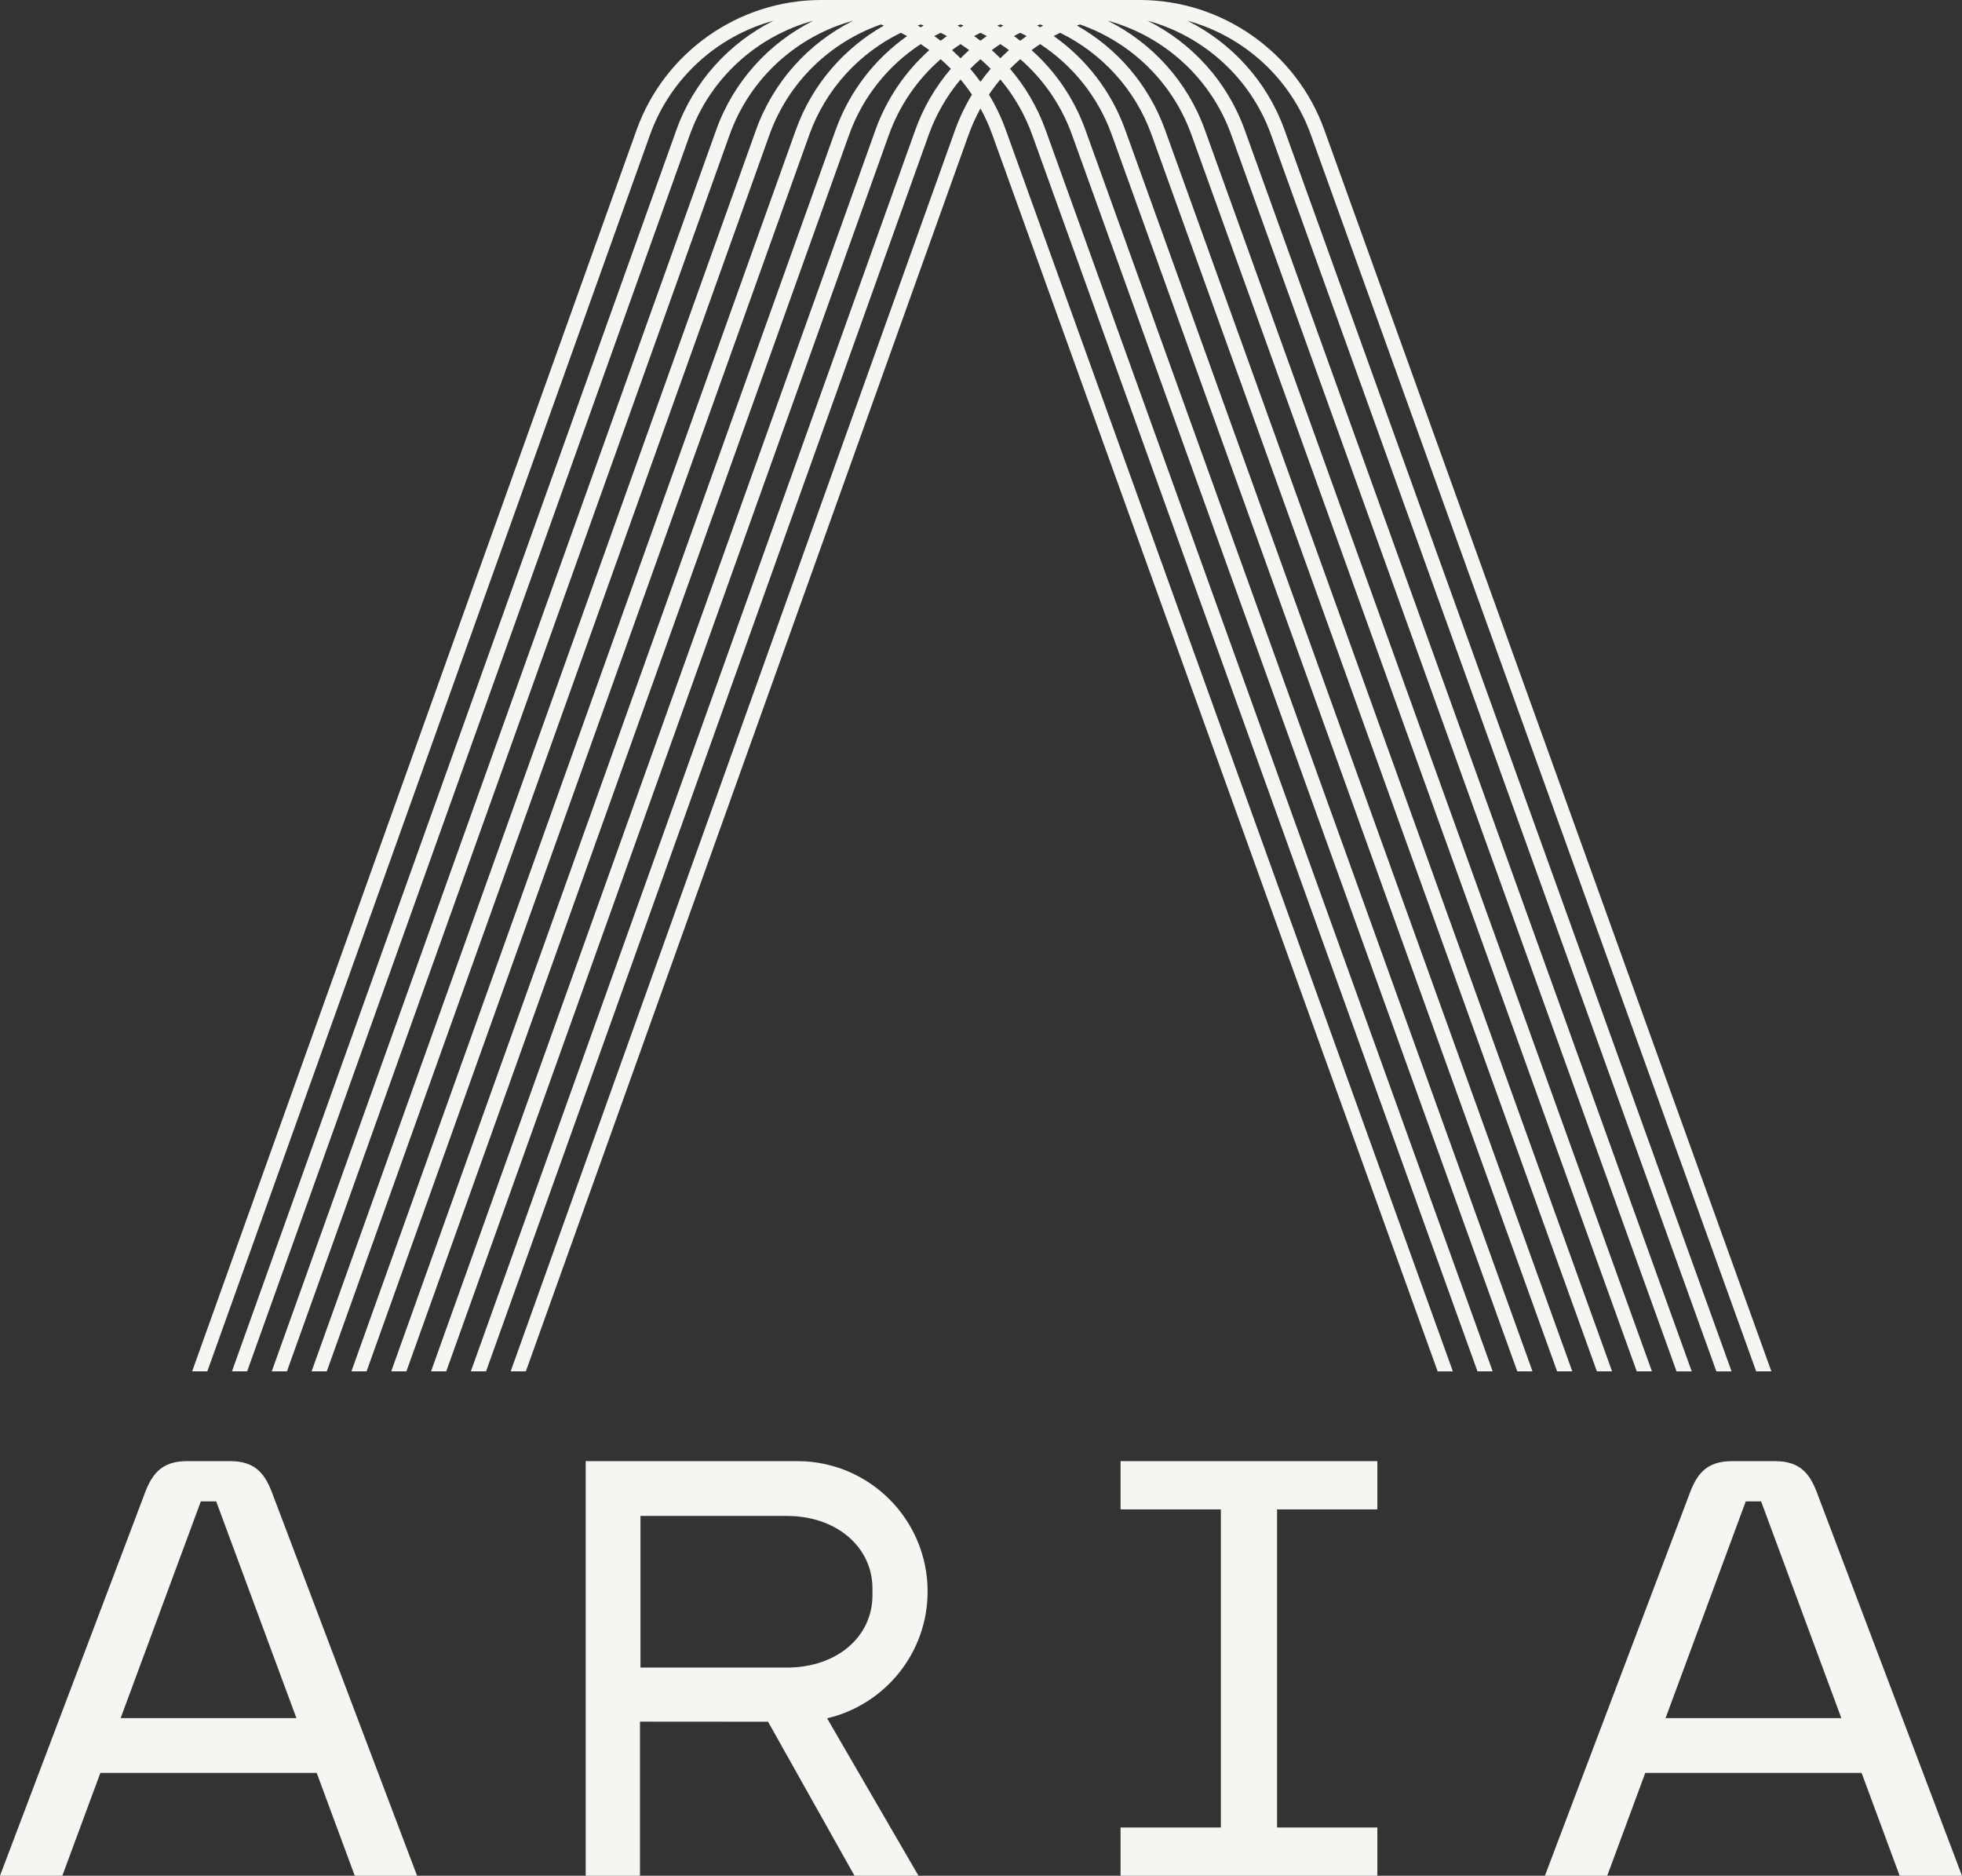 <svg xmlns="http://www.w3.org/2000/svg" xmlns:xlink="http://www.w3.org/1999/xlink" id="Layer_1" x="0" y="0" version="1.1" viewBox="0 0 1071.28 1024" style="enable-background:new 0 0 1071.28 1024" xml:space="preserve"><rect x="0" y="0" width="1071.28" height="1024" fill="#333333" stroke="none"/><style type="text/css">.st0{fill:#f7f5f2}</style><g><polygon points="611.84 824.01 666.6 824.01 666.6 997.66 611.84 997.66 611.84 1024 752.05 1024 752.05 997.66 697.3 997.66 697.3 824.01 752.05 824.01 752.05 797.66 611.84 797.66" class="st0"/><path d="M125.61,797.66h-23.49c-14.62,0-19.58,7.77-23.65,19.1L0,1024h34.03l20.77-56.13h118.13L193.7,1024h34.03 l-78.47-207.23C145.16,805.35,140.24,797.66,125.61,797.66z M65.87,937.96l43.79-118.33l8.39,0.01l43.8,118.32H65.87z" class="st0"/><path d="M992.81,816.77c-4.1-11.42-9.03-19.1-23.65-19.1h-23.49c-14.62,0-19.58,7.77-23.65,19.1L843.54,1024h34.03 l20.77-56.13h118.13l20.77,56.13h34.03L992.81,816.77z M909.42,937.96l43.79-118.33l8.39,0.01l43.8,118.32H909.42z" class="st0"/><path d="M506.49,868.81c0-39.29-31.85-71.15-71.15-71.15H319.8v0V1024h29.64v-84.12c0,0,45.08,0.03,69.93,0.05 l47.2,84.07h34.93l-49.89-85.95C483.06,930.68,506.49,902.46,506.49,868.81z M429.5,910.37c-18.37,0-79.79,0-79.79,0v-82.8h79.79 c27.06,0,46.13,16.59,46.86,38.36c0.02,0.48,0.02,4.47,0.02,4.95C476.39,893.4,457.15,910.37,429.5,910.37z" class="st0"/><path d="M448.38,0c-45.1,0-85.61,28.53-100.82,70.99L104.91,748.65h8.29L354.91,73.62 c11.08-30.95,36.67-53.9,67.42-62.31c-24.18,12.1-43.53,33.17-53.02,59.67L126.65,748.65h8.29L376.65,73.62 c11.08-30.94,36.67-53.9,67.41-62.31c-24.18,12.1-43.53,33.17-53.02,59.67L148.39,748.65h8.29L398.39,73.62 c11.08-30.94,36.67-53.9,67.41-62.31c-24.18,12.1-43.53,33.17-53.02,59.67L170.13,748.65h8.29L420.13,73.62 c10.28-28.71,33.06-50.54,60.85-60.26c0.55,0.19,1.11,0.38,1.65,0.59c-21.87,12.4-39.28,32.36-48.11,57.04L191.87,748.65h8.29 L441.87,73.62c8.91-24.87,27.19-44.58,49.98-55.72c1.17,0.57,2.33,1.16,3.47,1.78c-17.6,12.43-31.48,30.14-39.06,51.31 L213.61,748.65h8.29L463.61,73.62c7.44-20.78,21.42-37.95,39.11-49.54c1.6,1.05,3.16,2.14,4.69,3.28 c-13.02,11.64-23.28,26.5-29.41,43.63L235.35,748.65h8.29L485.35,73.62c5.84-16.31,15.72-30.39,28.25-41.3 c1.93,1.68,3.79,3.43,5.58,5.25c-8.31,9.7-14.97,20.95-19.43,33.42L257.09,748.65h8.29L507.09,73.62 c4.03-11.24,9.97-21.42,17.38-30.24c2.22,2.64,4.29,5.41,6.23,8.28c-3.67,6.05-6.77,12.51-9.22,19.33L278.83,748.65h8.29 L528.84,73.62c1.8-5.02,3.99-9.83,6.51-14.41c2.5,4.52,4.66,9.28,6.44,14.24l243.19,675.21h8.3L549.13,70.8 c-2.43-6.76-5.52-13.16-9.15-19.15c1.94-2.87,4.02-5.64,6.23-8.28c7.37,8.77,13.29,18.9,17.32,30.07l243.19,675.21h8.3L570.87,70.8 c-4.46-12.4-11.1-23.59-19.37-33.24c1.79-1.82,3.66-3.57,5.58-5.25c12.49,10.87,22.34,24.9,28.19,41.13l243.19,675.21h8.3 L592.61,70.8c-6.14-17.05-16.38-31.85-29.36-43.44c1.53-1.14,3.09-2.23,4.69-3.28c17.65,11.56,31.61,28.67,39.06,49.37 L850.2,748.65h8.3L614.35,70.8c-7.6-21.09-21.45-38.73-39.01-51.13c1.14-0.62,2.3-1.21,3.47-1.78 c22.75,11.12,41.01,30.76,49.93,55.55l243.18,675.21h8.3L636.1,70.8c-8.86-24.59-26.24-44.49-48.06-56.85 c0.55-0.2,1.1-0.39,1.66-0.59c27.74,9.7,50.49,31.46,60.8,60.08l243.18,675.21h8.3L657.84,70.8 c-9.52-26.42-28.85-47.42-52.98-59.49c30.69,8.39,56.26,31.28,67.37,62.14l243.18,675.21h8.3L679.58,70.8 c-9.52-26.42-28.85-47.42-52.98-59.49c30.69,8.39,56.26,31.28,67.37,62.14l243.19,675.21h8.3L701.32,70.8 c-9.52-26.42-28.85-47.42-52.98-59.49c30.69,8.39,56.26,31.28,67.37,62.14L958.9,748.65h8.3L723.06,70.8 C707.8,28.45,667.31,0,622.31,0H448.38z M546.21,14.89c-0.55-0.32-1.1-0.63-1.66-0.95c0.55-0.2,1.1-0.39,1.66-0.59 c0.55,0.19,1.11,0.38,1.65,0.59C547.31,14.26,546.76,14.57,546.21,14.89z M535.34,22.23c-1.14-0.88-2.3-1.73-3.47-2.56 c1.14-0.62,2.3-1.21,3.47-1.78c1.17,0.57,2.33,1.16,3.47,1.78C537.63,20.5,536.48,21.36,535.34,22.23z M522.81,13.95 c0.55-0.2,1.1-0.39,1.66-0.59c0.55,0.19,1.11,0.38,1.65,0.59c-0.55,0.31-1.11,0.62-1.65,0.95 C523.92,14.57,523.37,14.26,522.81,13.95z M501.07,13.95c0.55-0.2,1.1-0.39,1.66-0.59c0.55,0.19,1.11,0.38,1.65,0.59 c-0.55,0.31-1.11,0.62-1.65,0.95C502.18,14.57,501.62,14.26,501.07,13.95z M510.13,19.67c1.14-0.62,2.3-1.21,3.47-1.78 c1.17,0.57,2.33,1.16,3.47,1.78c-1.17,0.83-2.33,1.69-3.47,2.56C512.46,21.36,511.3,20.5,510.13,19.67z M519.78,27.36 c1.53-1.14,3.09-2.23,4.69-3.28c1.6,1.05,3.16,2.14,4.69,3.28c-1.61,1.44-3.17,2.93-4.69,4.47 C522.95,30.29,521.39,28.79,519.78,27.36z M535.34,44.65c-1.76-2.45-3.63-4.81-5.58-7.09c1.79-1.82,3.66-3.57,5.58-5.25 c1.93,1.68,3.79,3.43,5.58,5.25C538.97,39.84,537.11,42.2,535.34,44.65z M546.21,31.82c-1.52-1.54-3.08-3.03-4.69-4.47 c1.53-1.14,3.09-2.23,4.69-3.28c1.6,1.05,3.16,2.14,4.69,3.28C549.29,28.79,547.73,30.29,546.21,31.82z M557.08,22.23 c-1.14-0.88-2.3-1.73-3.47-2.56c1.14-0.62,2.3-1.21,3.47-1.78c1.17,0.57,2.33,1.16,3.47,1.78 C559.37,20.5,558.22,21.36,557.08,22.23z M567.95,14.89c-0.55-0.32-1.1-0.63-1.66-0.95c0.55-0.2,1.1-0.39,1.66-0.59 c0.55,0.19,1.11,0.38,1.65,0.59C569.05,14.26,568.5,14.57,567.95,14.89z" class="st0"/></g></svg>